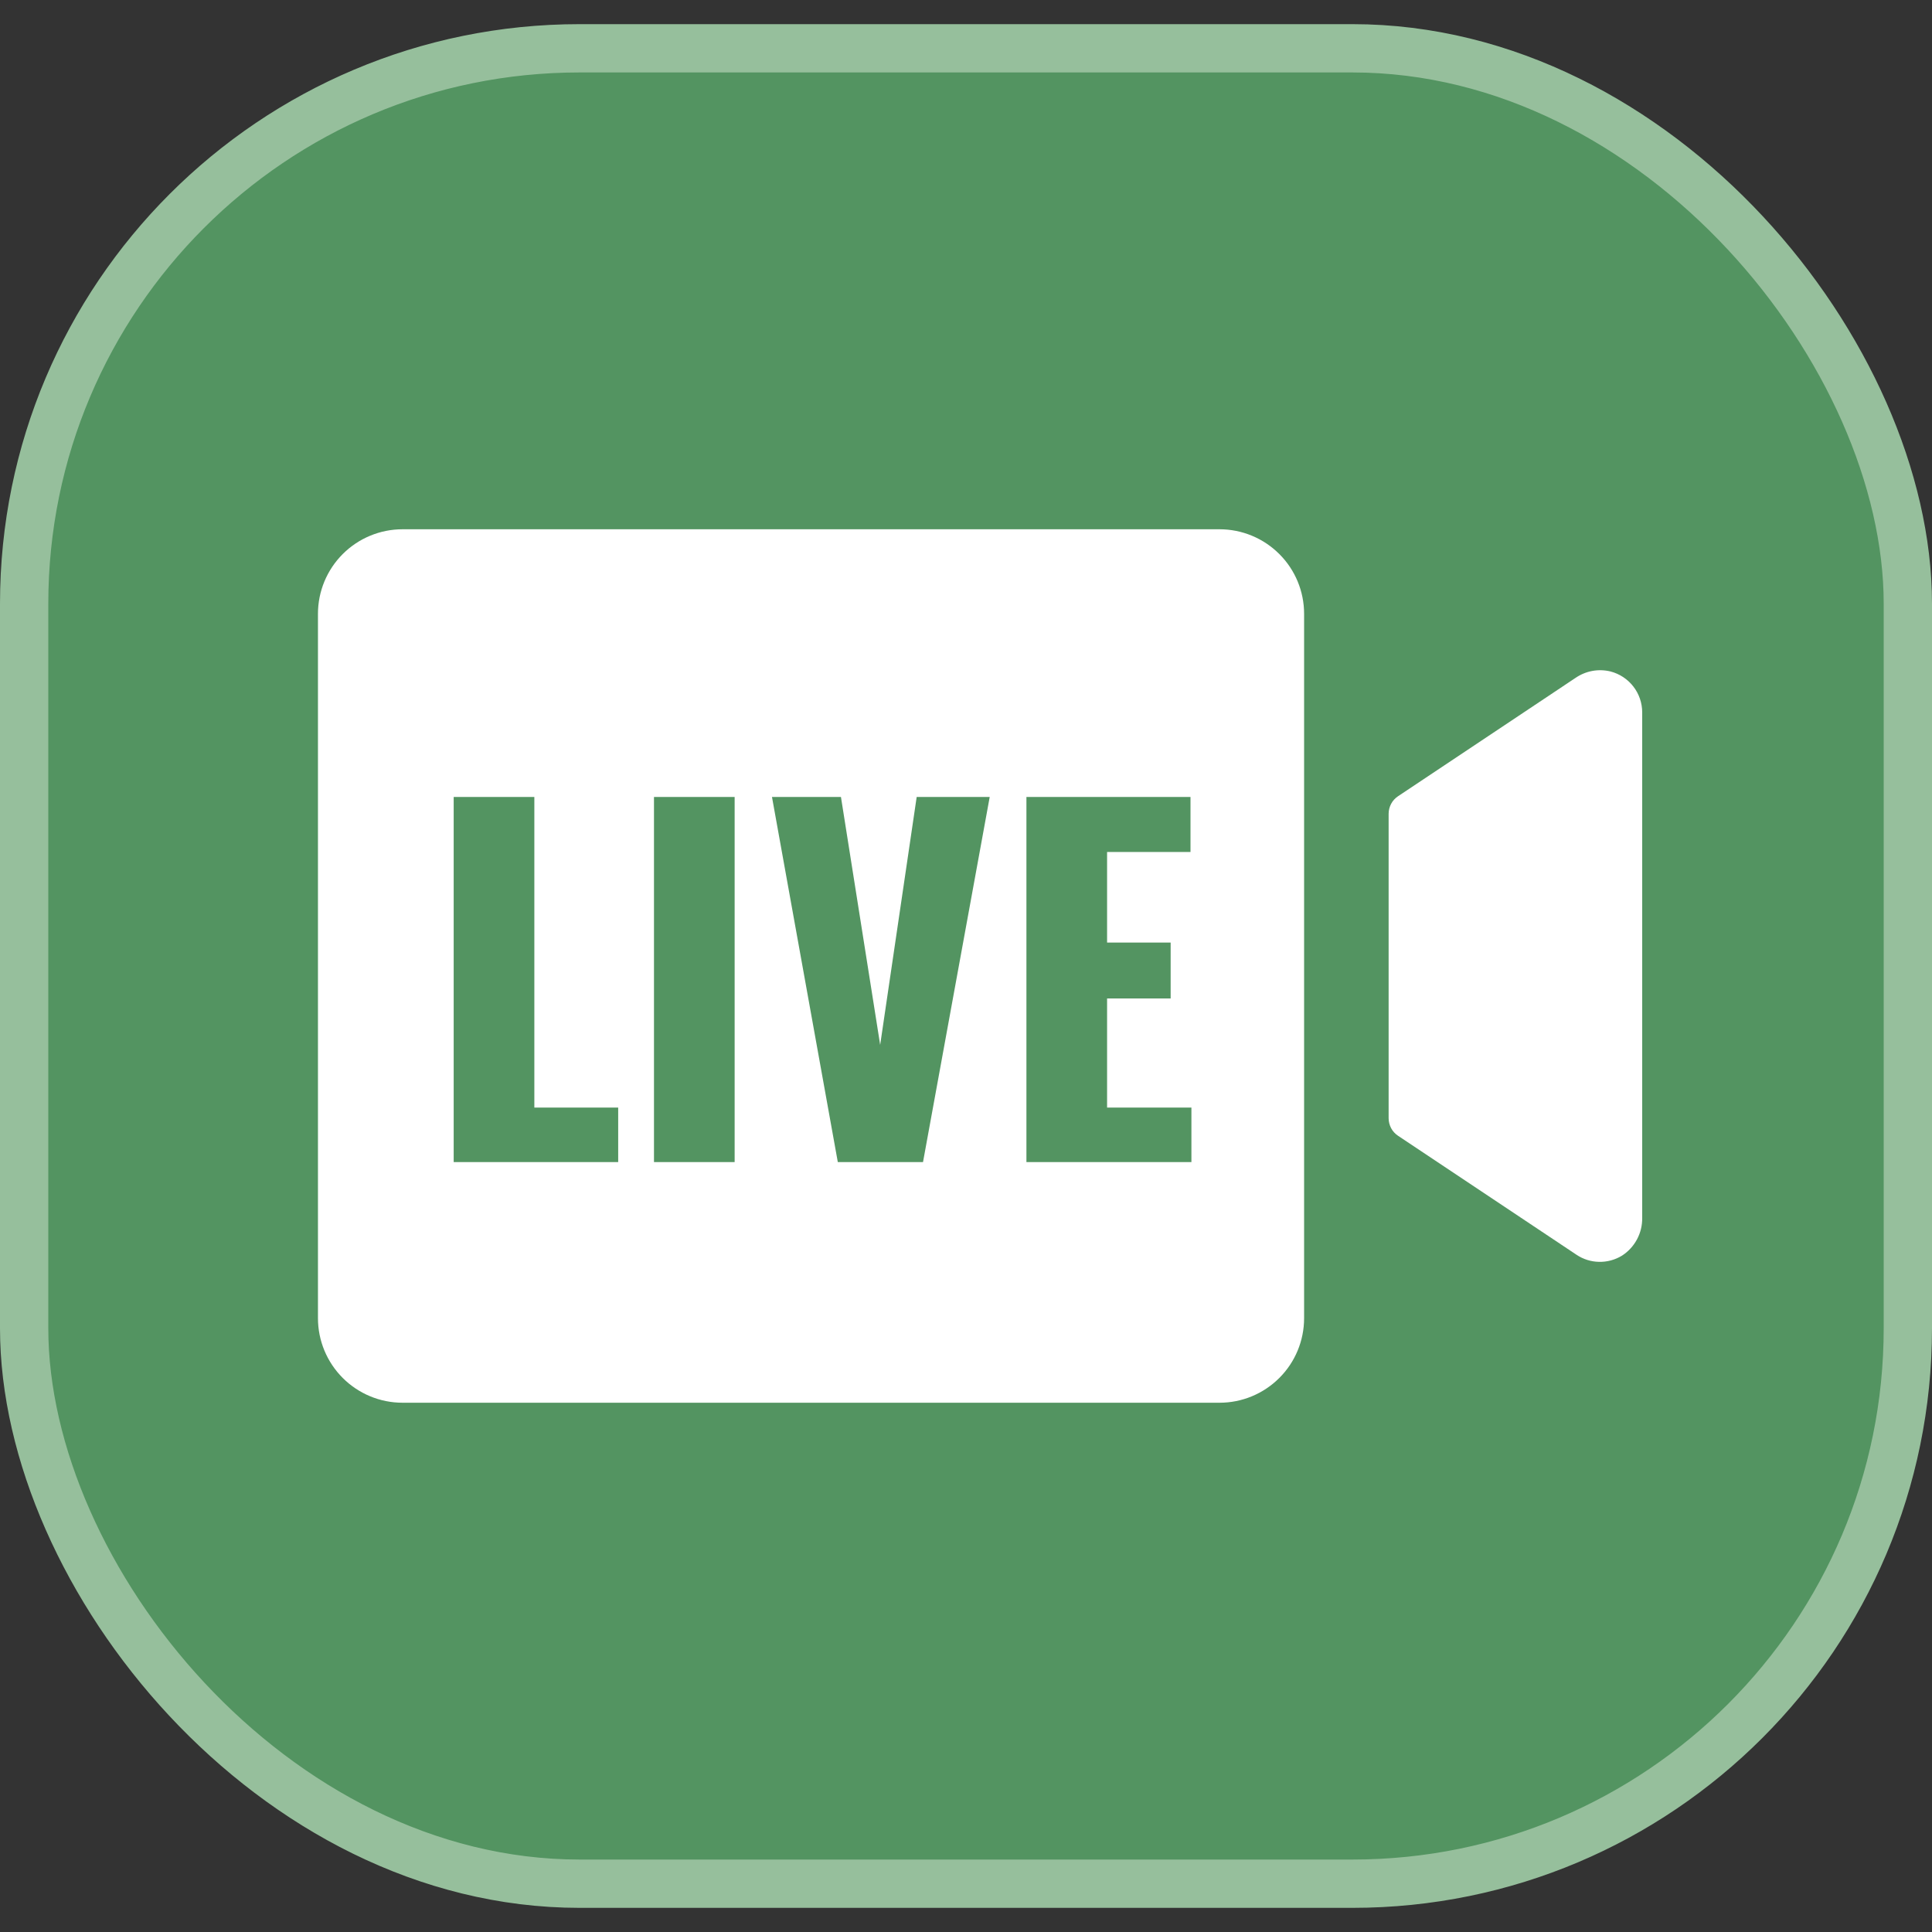 <svg width="40" height="40" viewBox="0 0 40 40" fill="none" xmlns="http://www.w3.org/2000/svg">
<rect x="0" y="0" width="40" height="40" fill="#333333" stroke="none"/>
<rect x="0.5" y="1" width="39" height="38" rx="11.5" fill="#539461"/>
<rect x="0.5" y="1" width="39" height="38" rx="11.5" stroke="#96BF9C"/>
<g clip-path="url(#clip0_3438_15720)">
<path fill-rule="evenodd" clip-rule="evenodd" d="M27 27.292V12.708C27 12.244 26.816 11.799 26.487 11.471C26.159 11.143 25.714 10.958 25.25 10.958H8.333C7.869 10.958 7.424 11.143 7.096 11.471C6.768 11.799 6.583 12.244 6.583 12.708V27.292C6.583 27.756 6.768 28.201 7.096 28.529C7.424 28.857 7.869 29.042 8.333 29.042H25.25C25.714 29.042 26.159 28.857 26.487 28.529C26.816 28.201 27 27.756 27 27.292ZM9.393 16.5V24.06H12.799V22.931H11.063V16.5H9.393ZM13.54 16.5V24.06H15.21V16.5H13.54ZM17.346 24.06L15.983 16.5H17.411L18.223 21.633L18.979 16.5H20.491L19.11 24.06H17.346ZM21.251 16.5V24.06H24.667V22.931H22.921V20.672H24.237V19.515H22.921V17.639H24.648V16.5H21.251Z" fill="white"/>
<path d="M32.967 13.891C33.092 13.868 33.22 13.872 33.344 13.902C33.532 13.951 33.698 14.06 33.817 14.214C33.936 14.367 34 14.556 34 14.75V25.215C34.002 25.371 33.965 25.525 33.891 25.662C33.817 25.799 33.709 25.916 33.578 25.999C33.435 26.085 33.272 26.129 33.105 26.125C32.939 26.122 32.778 26.071 32.639 25.978L28.945 23.515C28.885 23.475 28.835 23.421 28.802 23.358C28.768 23.294 28.75 23.223 28.75 23.151V16.849C28.75 16.777 28.768 16.706 28.802 16.642C28.835 16.579 28.885 16.525 28.945 16.485L32.618 14.036C32.723 13.964 32.842 13.914 32.967 13.891Z" fill="white"/>
</g>
<defs>
<clipPath id="clip0_3438_15720">
<rect width="28" height="28" fill="white" transform="translate(6 6)"/>
</clipPath>
</defs>
</svg>

